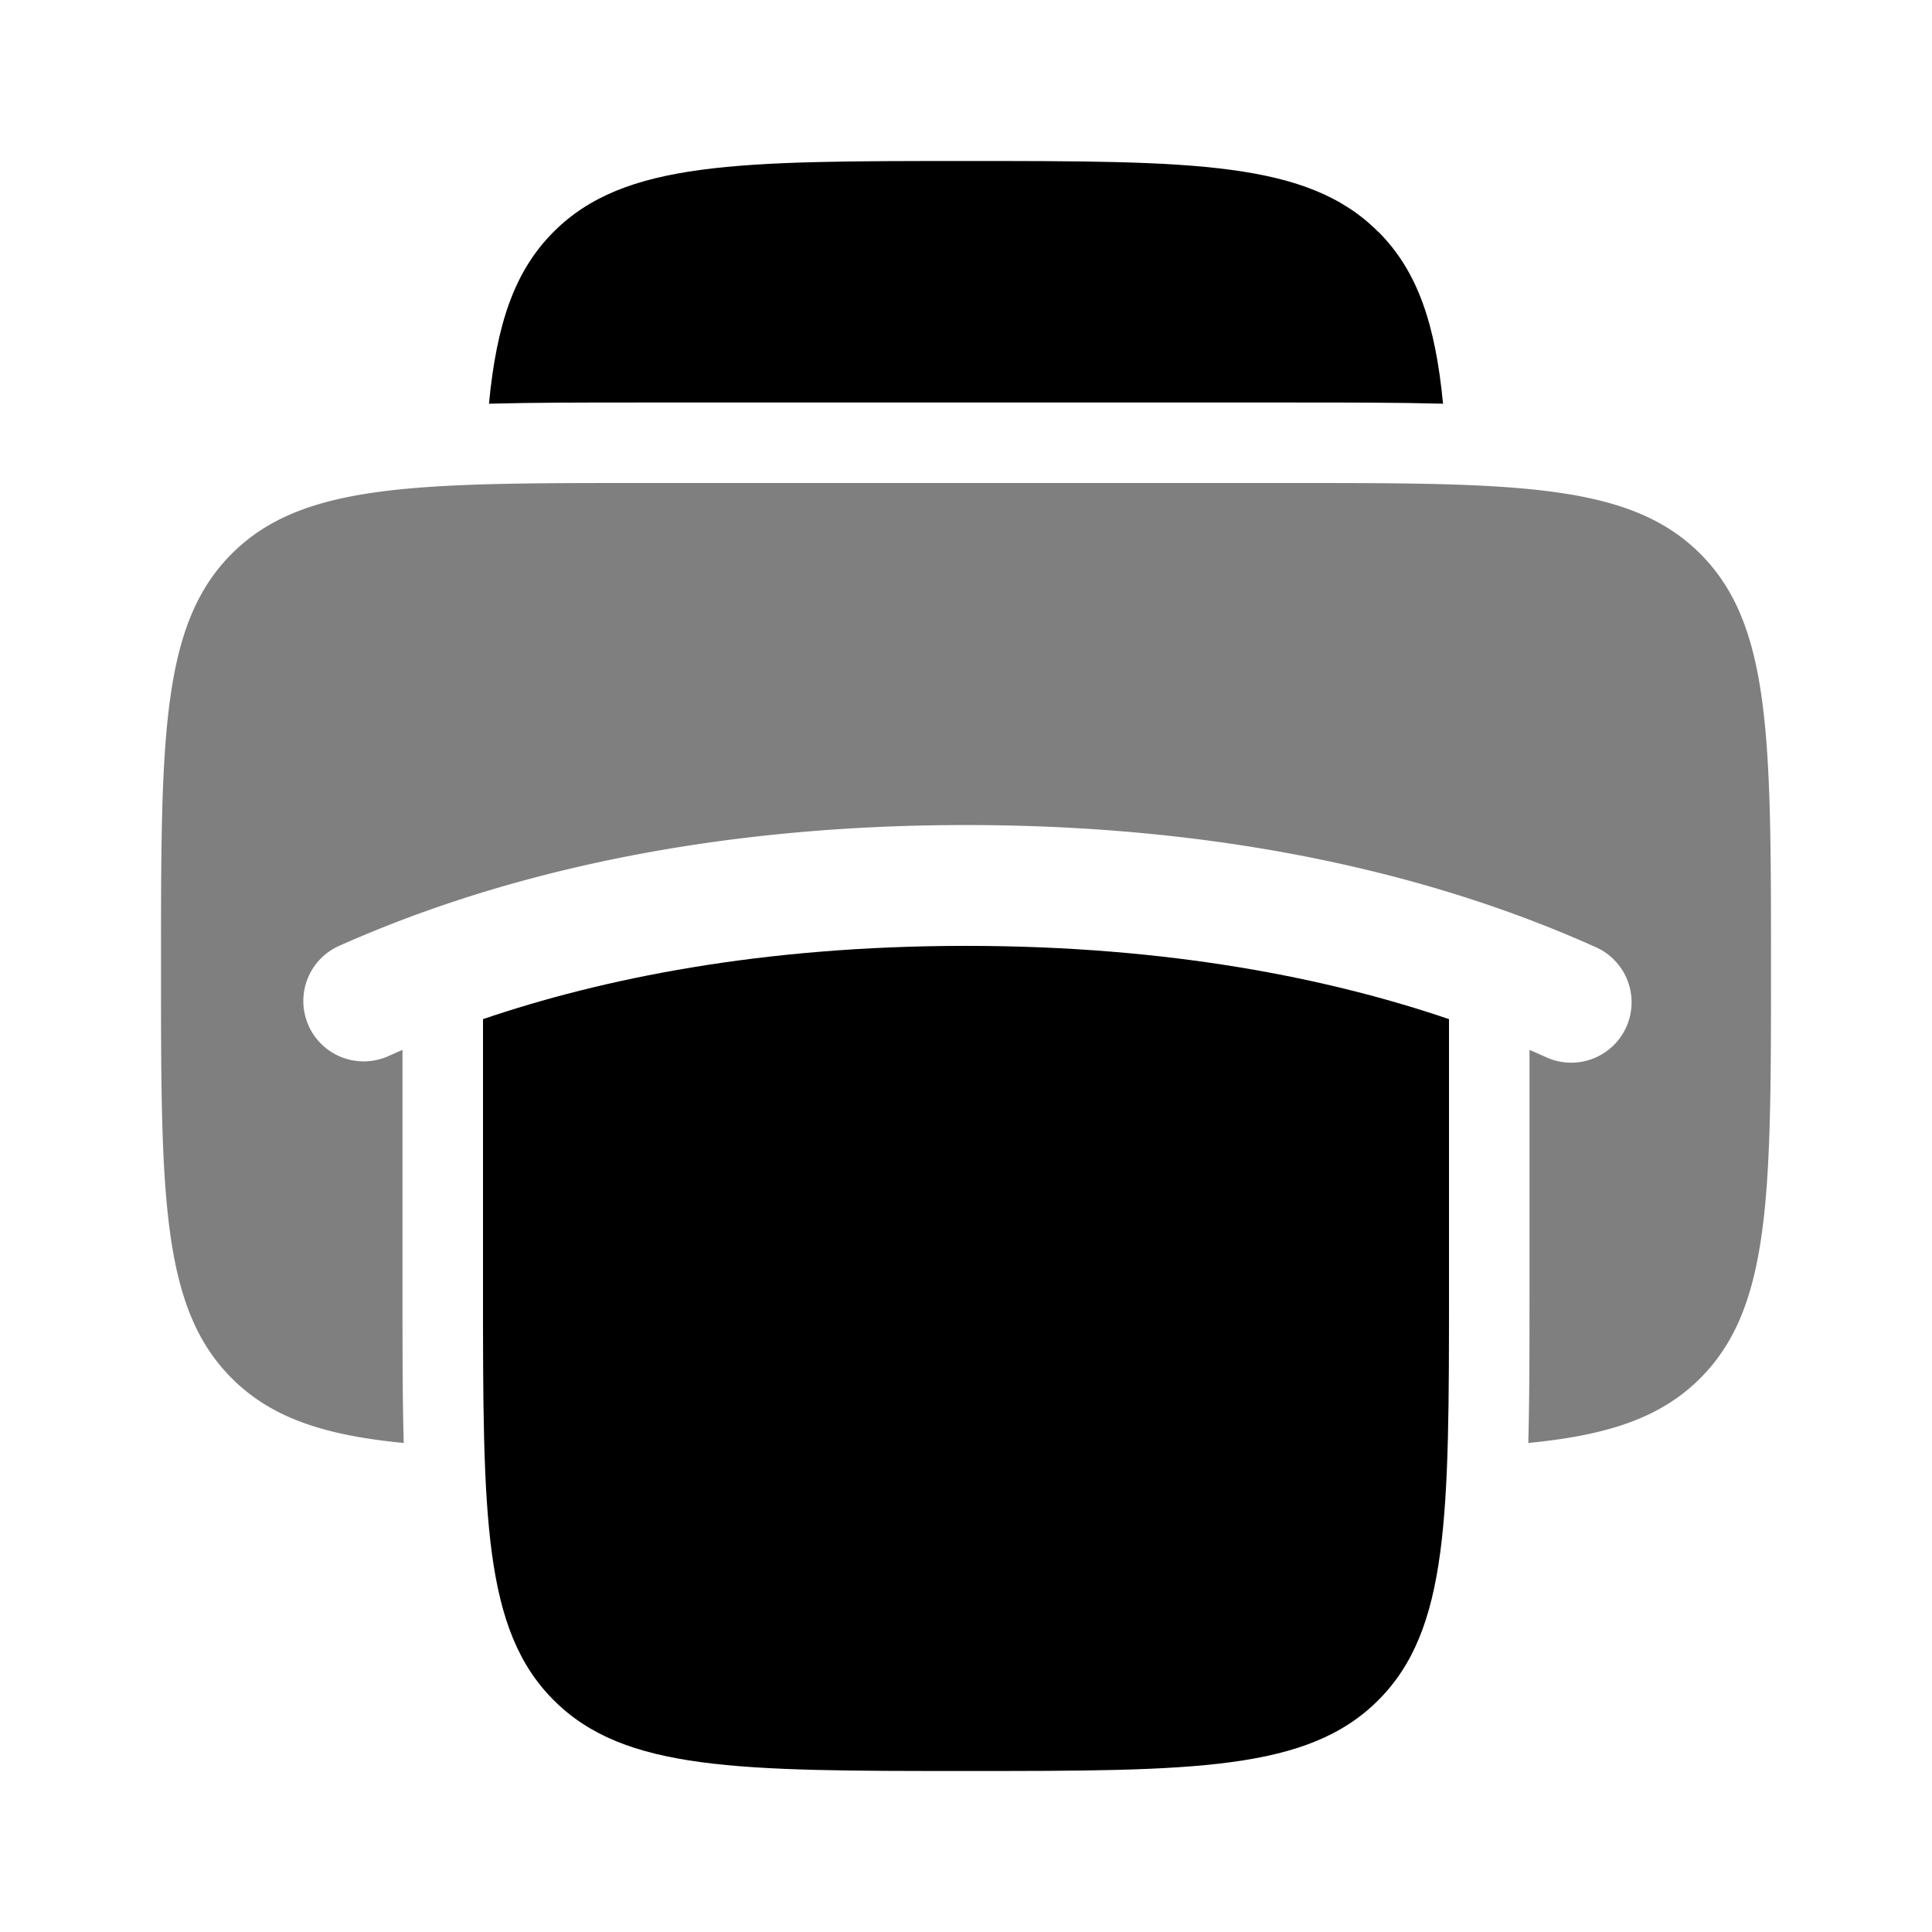 <svg viewBox="0 0 24 24"><path fill="currentColor" d="M17.121 21.121C18 20.243 18 18.828 18 16v-3.34c-1.477-.502-3.458-.91-6-.91s-4.523.408-6 .91V16c0 2.828 0 4.243.879 5.121C7.757 22 9.172 22 12 22c2.828 0 4.243 0 5.121-.879M17.12 2.879C16.243 2 14.829 2 12 2s-4.243 0-5.122.879c-.492.492-.709 1.153-.804 2.136C6.634 5 7.252 5 7.93 5h8.141c.678 0 1.296 0 1.855.015c-.095-.983-.312-1.644-.804-2.136"/><path fill="currentColor" d="M16 6H8c-2.828 0-4.243 0-5.121.879C2 7.757 2 9.172 2 12c0 2.828 0 4.243.879 5.121c.492.493 1.153.71 2.136.804C5 17.366 5 16.748 5 16.071v-3.029l-.193.085a.75.75 0 0 1-.614-1.368c1.722-.773 4.288-1.51 7.807-1.51c3.52 0 6.085.737 7.807 1.51a.75.75 0 1 1-.614 1.368a12.138 12.138 0 0 0-.193-.085v3.029c0 .677 0 1.295-.015 1.854c.983-.095 1.644-.311 2.136-.804C22 16.243 22 14.828 22 12c0-2.828 0-4.243-.879-5.121C20.243 6 18.828 6 16 6" opacity=".5"/></svg>
